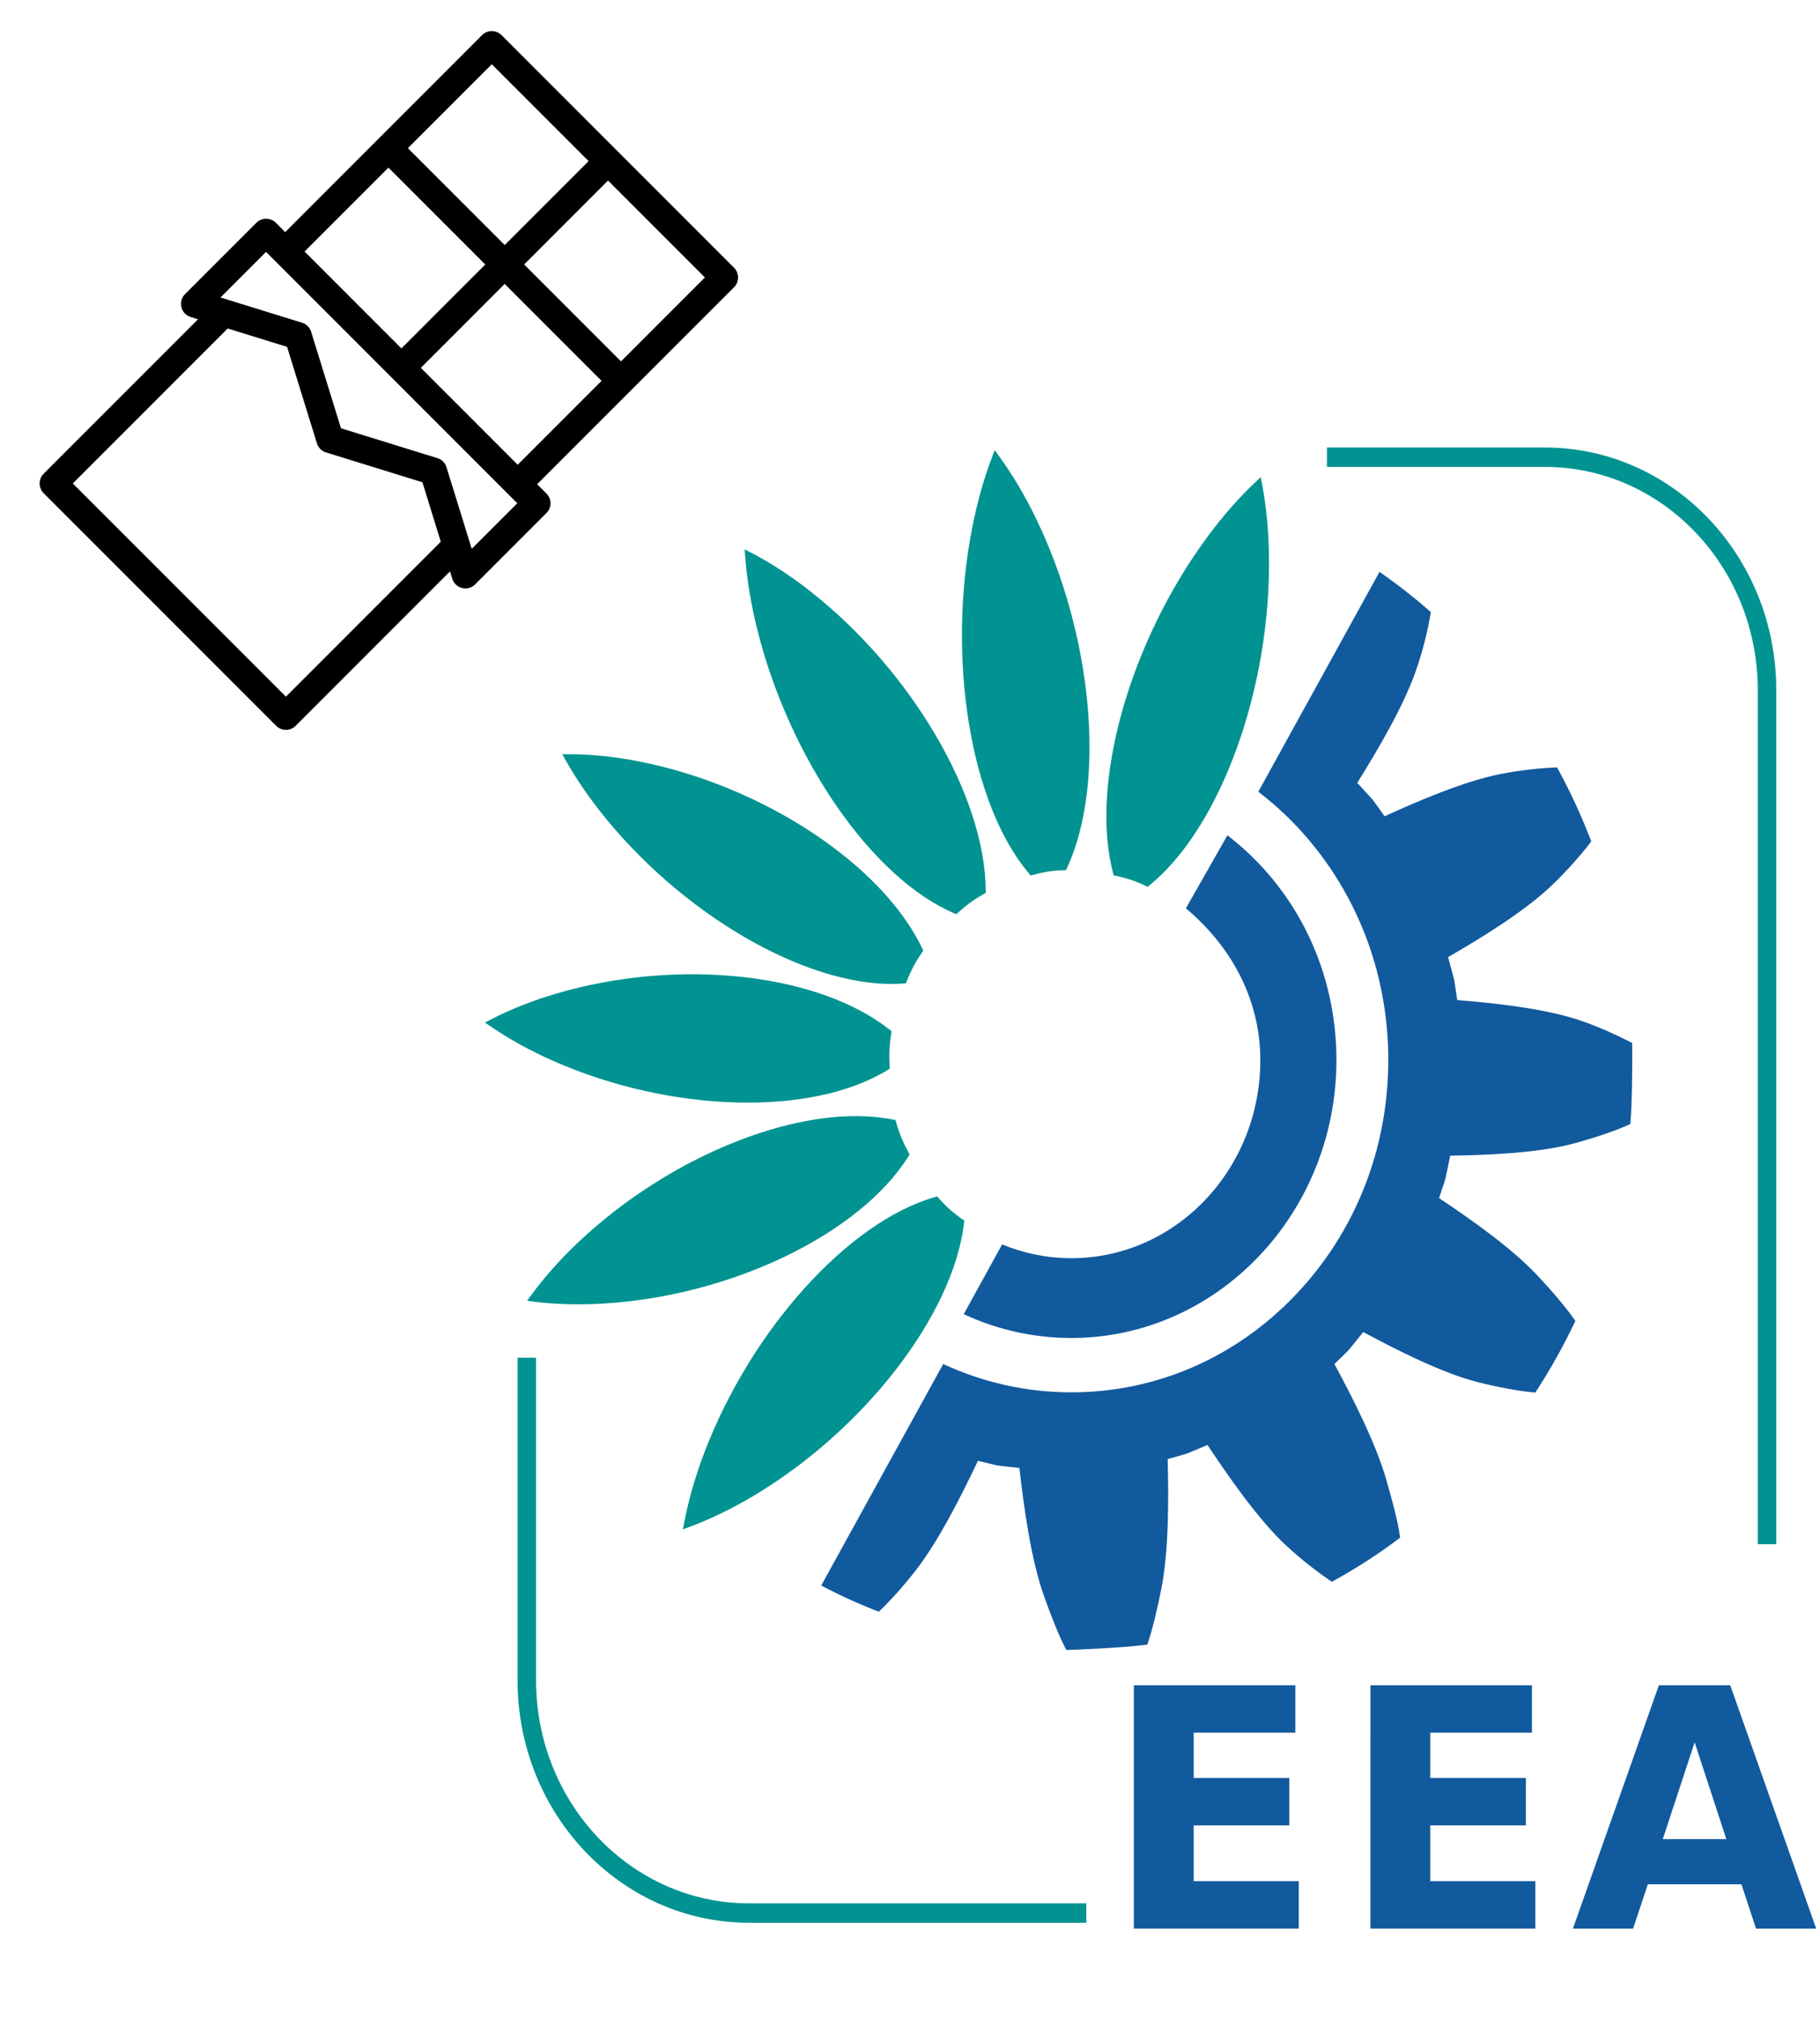<svg width="96.053" height="106.49" version="1.1" viewBox="0 0 96.053 106.49" xmlns="http://www.w3.org/2000/svg">
 <g transform="matrix(.977 0 0 -1.024 25.592 105.39)">
  <g transform="scale(.1)">
   <g transform="scale(10)">
    <g transform="matrix(1 0 0 -1 33.476 3.568)" fill="#125a9e" aria-label="EEA">
     <path d="m1.579-12.537h8.724v2.443h-5.492v2.334h5.164v2.443h-5.164v2.872h5.676v2.443h-8.909z"/>
     <path d="m14.358-12.537h8.724v2.443h-5.492v2.334h5.164v2.443h-5.164v2.872h5.676v2.443h-8.909z"/>
     <path d="m34.4-2.284h-5.055l-0.798 2.284h-3.25l4.644-12.537h3.854l4.644 12.537h-3.25zm-4.249-2.326h3.434l-1.713-4.988z"/>
    </g>
   </g>
   <path d="m324.86 43.711h-182.24c-66.269 0-120 53.73-120 120v166.06" fill="none" stroke="#009391" stroke-width="10"/>
   <path d="m454.86 793.67h117.72c66.277 0 120-53.731 120-120v-439.96" fill="none" stroke="#009391" stroke-width="10"/>
   <path d="m459.97 483.14c0 38.261-14.895 74.218-41.946 101.26-5.312 5.317-10.996 10.141-16.933 14.496l-22.442-37.621c23.457-18.711 40.215-45.797 40.215-78.14 0-56.391-45.703-102.09-102.11-102.09-13.184 0-25.781 2.539-37.356 7.105l-20.75-35.933c18.067-8.028 37.774-12.27 58.106-12.27 78.984 0 143.22 64.223 143.22 143.19" fill="#125a9e"/>
   <g fill="#009391">
    <path d="m423.56 742.4c-0.176 13.105-1.426 25.585-3.692 37.128l-0.781 3.907-2.949-2.657c-8.867-8.007-17.481-17.363-25.625-27.832-42.317-54.496-63.848-127.38-51.231-173.34l0.371-1.348 1.368-0.274c2.714-0.531 5.175-1.156 7.539-1.894 2.793-0.898 5.539-1.953 8.183-3.164l1.27-0.586 1.055 0.84c38.281 29.804 65.39 100.96 64.492 169.22"/>
    <path d="m277.79 794.13-2.422 3.164-1.476-3.692c-4.422-11.093-8.016-23.3-10.672-36.289-13.868-67.582-0.957-142.48 30.683-178.1l0.918-1.059 1.348 0.375c2.676 0.703 5.156 1.231 7.617 1.621 2.891 0.426 5.82 0.704 8.731 0.782l1.375 0.015 0.609 1.25c21.141 43.633 14.012 119.46-16.984 180.28-5.957 11.679-12.598 22.324-19.727 31.66"/>
    <path d="m175.57 724.76c-10.476 7.851-21.152 14.472-31.699 19.687l-3.562 1.758 0.32-3.965c0.938-11.894 3.125-24.433 6.484-37.265 17.422-66.739 62.129-128.2 106.27-146.2l1.289-0.523 1.035 0.937c2.09 1.817 4.082 3.375 6.113 4.801 2.383 1.684 4.922 3.203 7.5 4.574l1.231 0.645-0.02 1.363c-0.332 48.496-40.261 113.34-94.961 154.18"/>
    <path d="m66.066 606.69c45.145-52.148 112.43-87.539 159.97-84.14l1.387 0.097 0.539 1.305c1.043 2.563 2.144 4.848 3.348 7.016 1.386 2.558 2.988 5.058 4.699 7.398l0.808 1.117-0.605 1.231c-21.758 43.34-86.25 83.848-153.34 96.308-12.891 2.379-25.371 3.614-37.148 3.629l-3.965 0.024 2.031-3.418c6.113-10.274 13.613-20.547 22.277-30.567"/>
    <path d="m217.52 477.98 1.191 0.719-0.098 1.367c-0.168 2.754-0.195 5.317-0.097 7.778 0.129 2.929 0.449 5.855 0.937 8.726l0.242 1.371-1.082 0.821c-38.672 29.258-114.41 37.09-180.12 18.574-12.617-3.535-24.356-7.973-34.922-13.145l-3.574-1.757 3.352-2.168c10.008-6.489 21.277-12.407 33.484-17.563 63.574-26.797 139.55-28.789 180.68-4.723"/>
    <path d="m228.67 433.35 0.762 1.152-0.704 1.211c-1.386 2.383-2.519 4.644-3.535 6.914-1.152 2.691-2.168 5.445-3.007 8.238l-0.379 1.328-1.36 0.254c-47.617 9.16-119-17.32-169.75-62.945-9.758-8.77-18.324-17.934-25.5-27.246l-2.43-3.149 3.961-0.488c11.859-1.402 24.57-1.695 37.785-0.918 68.886 4.043 137.91 35.863 164.16 75.649"/>
    <path d="m251.58 405.79c-2.227 1.875-4.355 3.93-6.348 6.074l-0.918 1.02-1.336-0.371c-46.757-12.856-99.074-68.164-124.42-131.54-4.864-12.168-8.496-24.16-10.821-35.703l-0.781-3.907 3.75 1.329c11.25 4.003 22.793 9.335 34.317 15.878 59.96 34.082 107.81 93.145 113.77 140.41l0.195 1.382-1.171 0.786c-2.305 1.543-4.329 3.066-6.231 4.644"/>
   </g>
   <path d="m588.05 440.11c10.781 2.793 21.777 6.192 30.683 10.02 1.172 10.855 1.094 38.687 0.997 41.812-8.614 4.18-18.594 8.579-28.965 11.86-19.102 6.035-46.543 8.75-65.52 10.215-2.39 14.937-0.789 7.011-4.949 22.129 16.875 9.316 40.945 23.203 55.84 36.796 8.262 7.539 15.43 15.211 21.523 22.813-5.312 13.184-11.465 25.937-18.496 38.125-9.59-0.352-19.785-1.43-30.539-3.418-19.695-3.652-45.183-14.16-62.625-21.762-9.121 12.055-3.965 5.824-14.766 17.207 10.547 16.157 25.274 39.707 32.032 58.735 3.75 10.507 5.968 19.648 7.754 29.199-8.836 7.441-18.106 14.355-27.774 20.762l-65.469-113.26c7.032-5.156 13.77-10.844 20.059-17.129 32.344-32.348 50.156-75.332 50.156-121.06 0-45.742-17.812-88.726-50.156-121.07-32.324-32.344-75.332-50.137-121.06-50.137-24.238 0-47.675 5.063-69.211 14.59l-65.906-114.14c10.098-5.04 20.449-9.551 31.133-13.477 6.562 6.07 13.105 12.984 19.512 20.777 12.734 15.453 25.566 39.946 34.023 56.977 14.746-3.379 6.797-1.914 22.383-3.711 2.312-19.145 6.133-46.699 13.164-65.606 3.652-9.804 7.773-20.078 12.188-28.144 0.898 0 30.351 0.977 43.789 2.793 3.007 8.57 5.605 19.219 7.656 29.312 4.004 19.614 3.847 47.25 3.301 66.25 14.609 3.965 6.894 1.504 21.504 7.27 11.035-15.844 27.343-38.359 42.429-51.738 8-7.114 16.887-13.657 24.738-18.774 12.872 6.723 25.215 14.297 36.922 22.754-1.355 9.184-4.351 19.301-7.351 29.375-5.664 19.223-18.77 43.496-28.164 60.063 11.035 10.332 5.371 4.55 15.566 16.48 17.188-8.785 42.129-21.012 61.738-25.762 10.664-2.554 21.68-4.625 31.204-5.425 8.054 11.757 15.308 24.082 21.668 36.929-5.586 7.621-13.028 15.785-20.567 23.457-14.023 14.297-36.992 29.59-53.066 39.789 4.902 14.317 2.605 6.543 6.015 21.875 19.297 0.293 47.051 1.231 66.602 6.25" fill="#125a9e"/>
  </g>
 </g>
 <path d="m2.303 24.989 8.147-8.147-0.388-0.12c-0.243-0.075-0.428-0.272-0.489-0.518-0.061-0.247 0.012-0.507 0.191-0.687l3.766-3.766c0.136-0.136 0.32-0.212 0.513-0.212 0.192 0 0.377 0.076 0.513 0.212l0.493 0.493 10.392-10.393c0.136-0.136 0.32-0.212 0.513-0.212s0.377 0.076 0.513 0.212l6.134 6.134c8.48e-4 8.38e-4 0.002 0.002 0.003 0.003 8.49e-4 9e-4 0.002 0.002 0.003 0.003l6.134 6.134c0.283 0.283 0.283 0.742 0 1.025l-5.45 5.45c-8.48e-4 8.48e-4 -9.02e-4 0.002-0.002 0.003-7.22e-4 8.49e-4 -0.002 9.04e-4 -0.003 0.002l-4.938 4.938 0.493 0.493c0.283 0.283 0.283 0.742 0 1.025l-3.766 3.766c-0.138 0.138-0.323 0.212-0.513 0.212-0.058 0-0.117-0.007-0.174-0.021-0.247-0.061-0.443-0.247-0.519-0.489l-0.12-0.388-8.147 8.147c-0.136 0.136-0.32 0.212-0.513 0.212-0.192 0-0.377-0.076-0.513-0.212l-12.273-12.273c-0.283-0.283-0.283-0.742 1.213e-4 -1.025zm18.882-6.609 4.427-4.427-5.111-5.111-4.427 4.427zm4.769-14.991-4.427 4.427 5.111 5.111 4.427-4.427zm6.136 6.136-4.427 4.427 5.111 5.111 4.427-4.427zm-0.342 10.564-5.111-5.111-4.427 4.427 5.111 5.111zm-4.447 6.459-0.493-0.493-1.26e-4 -1.19e-4c-1.18e-4 0-1.18e-4 -1.25e-4 -1.18e-4 -1.25e-4l-6.135-6.135c-4.78e-4 -4.77e-4 -9.02e-4 -8.37e-4 -0.002-0.002-4.78e-4 -6.13e-4 -8.46e-4 -9.01e-4 -0.002-0.002l-6.628-6.628-2.404 2.404 4.306 1.333c0.229 0.071 0.408 0.25 0.478 0.478l1.575 5.089 5.089 1.575c0.229 0.071 0.408 0.25 0.478 0.478l1.333 4.306zm-12.213 10.202 8.175-8.175-0.97-3.135-5.089-1.575c-0.229-0.071-0.407-0.25-0.478-0.478l-1.575-5.089-3.135-0.97-8.175 8.175z" stroke-width=".121"/>
</svg>
